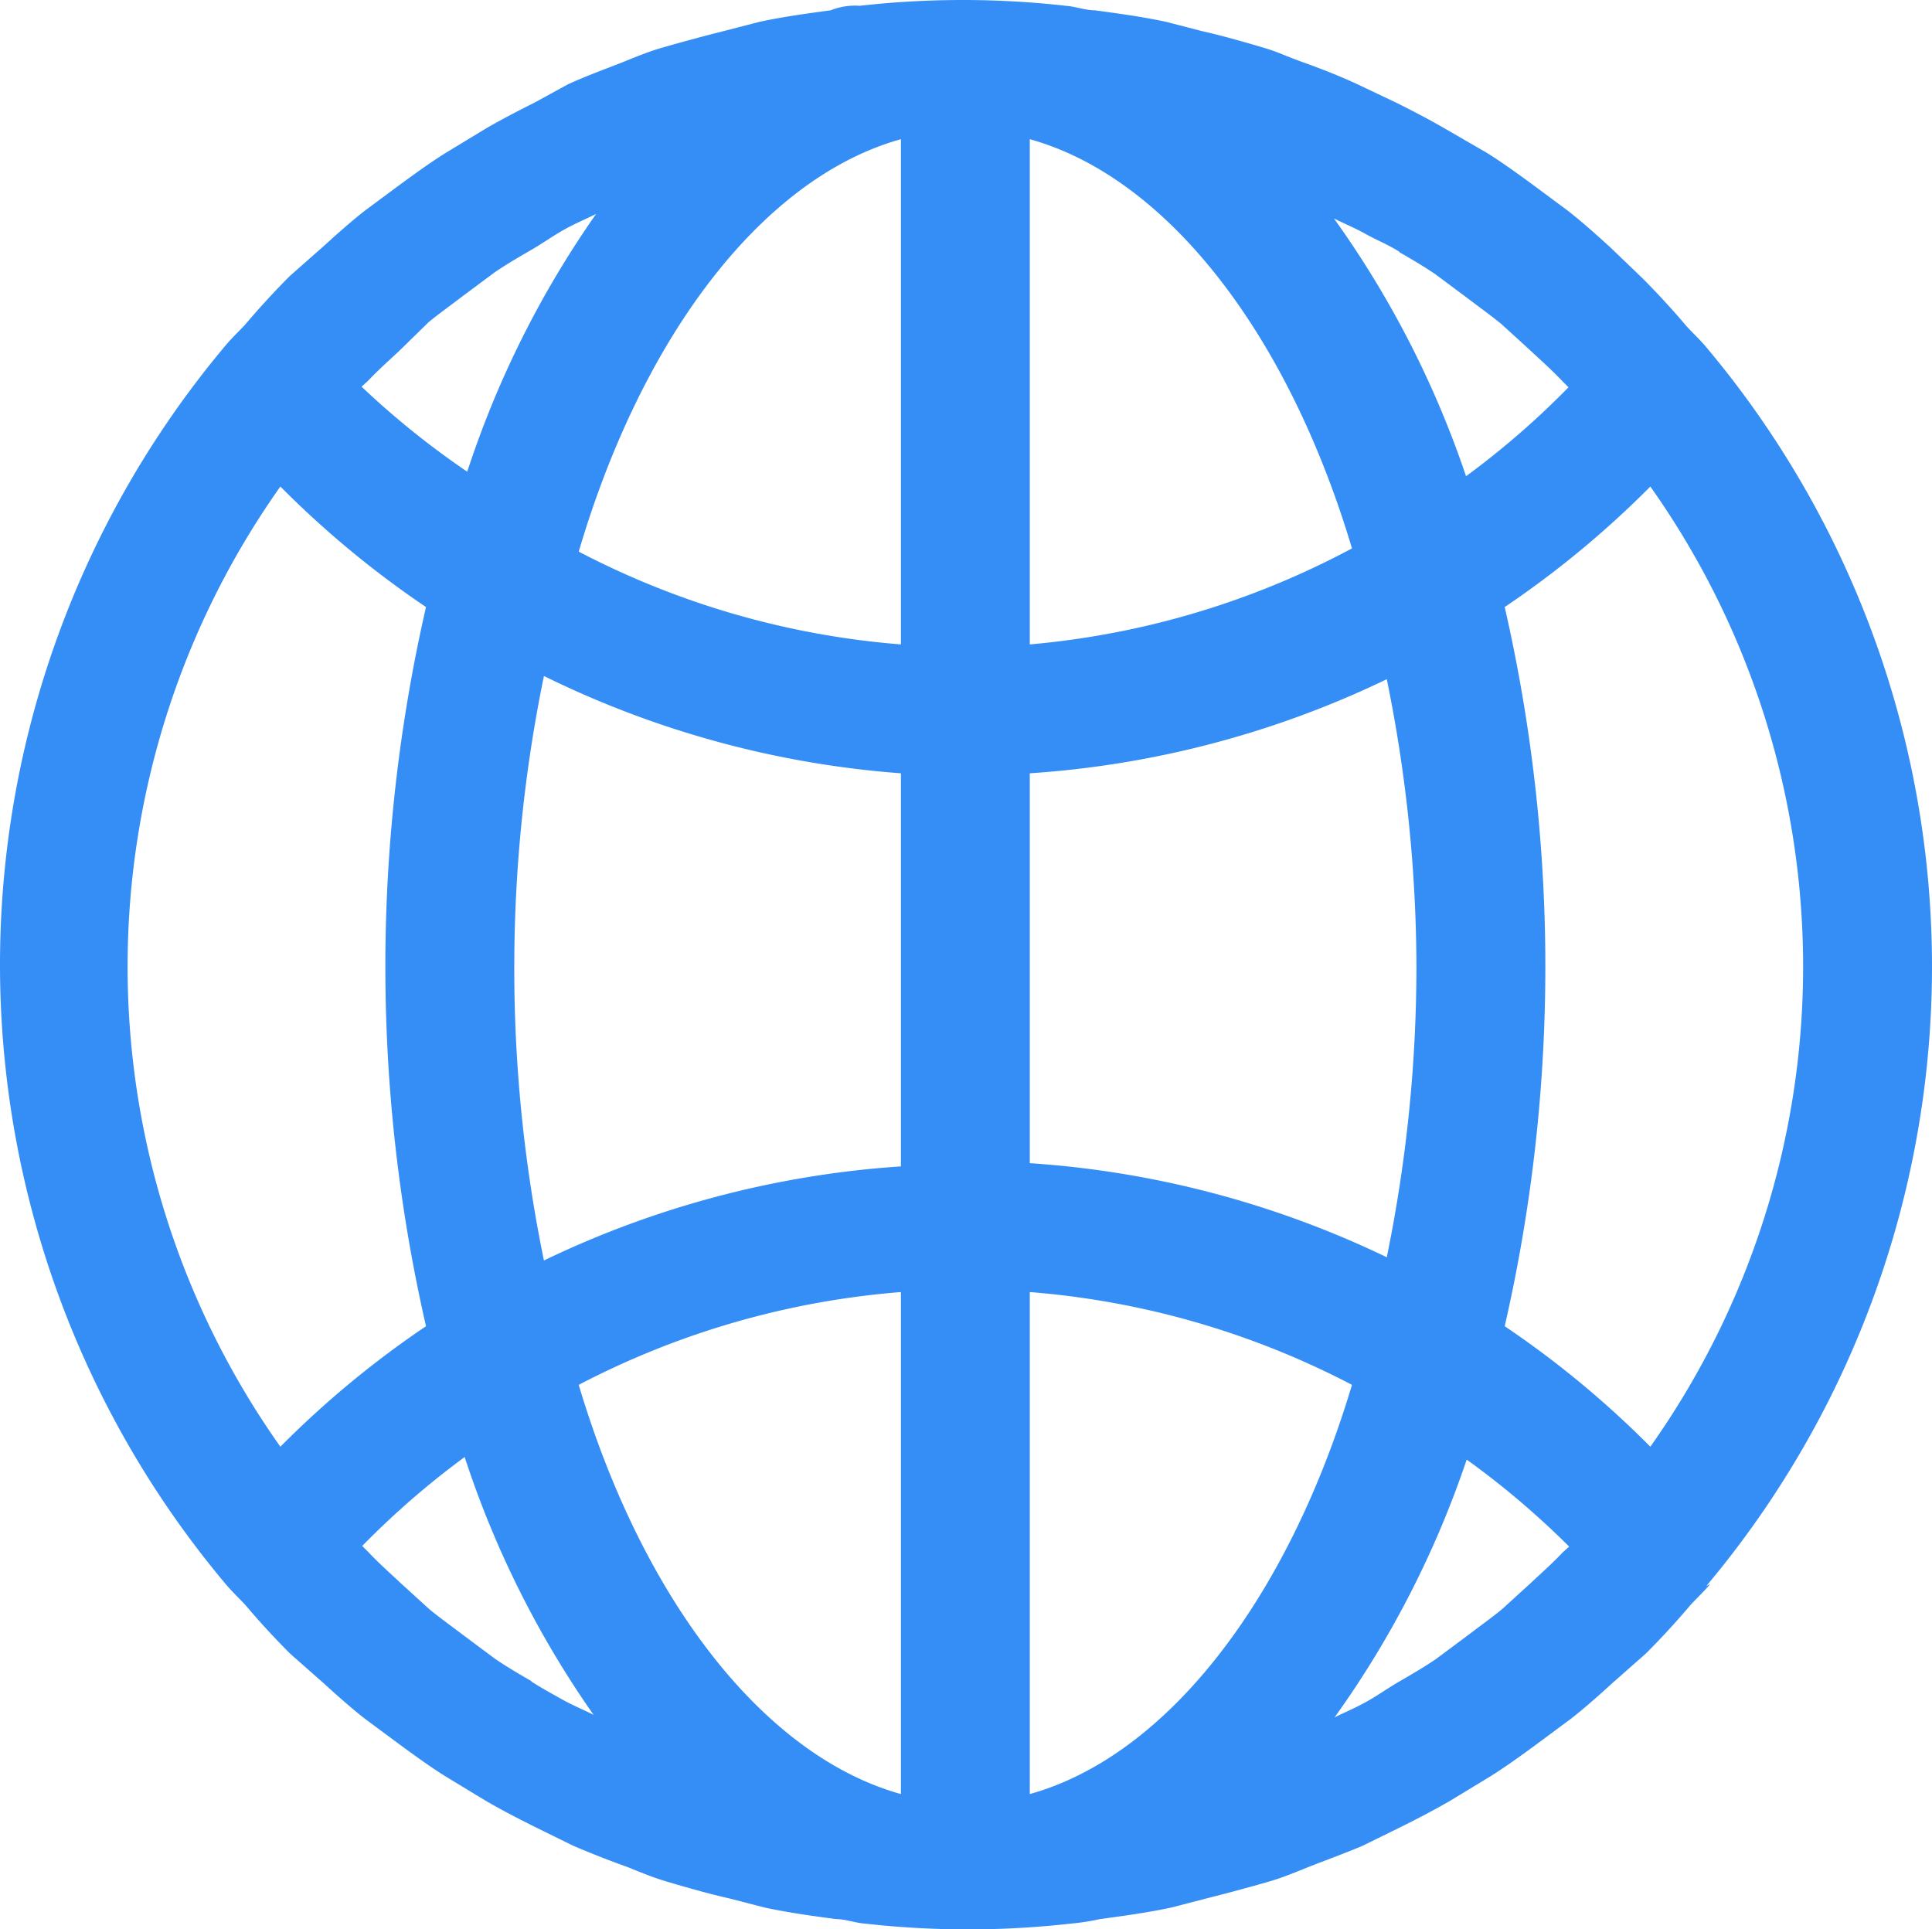 <svg xmlns="http://www.w3.org/2000/svg" width="29.982" height="29.94" viewBox="0 0 29.982 29.94">
  <path id="Int_notreq" d="M27.5,25.61a14.94,14.94,0,0,0,0-19.22h0c-.1-.12-.21-.22-.31-.33q-.33-.39-.69-.75L26,4.83c-.21-.19-.42-.38-.65-.56l-.58-.43c-.22-.16-.44-.32-.68-.47L23.45,3c-.24-.14-.49-.27-.75-.4l-.61-.29c-.28-.13-.56-.24-.84-.34s-.39-.16-.59-.22-.64-.19-1-.27l-.54-.14c-.37-.08-.74-.13-1.11-.18-.15,0-.3-.06-.45-.07a14.27,14.27,0,0,0-3.2,0,1.012,1.012,0,0,0-.45.07c-.37.05-.74.1-1.11.18l-.54.14q-.48.12-1,.27c-.2.06-.39.14-.59.22s-.56.21-.84.34L9.3,2.6c-.26.13-.51.26-.75.4l-.61.37c-.24.15-.46.31-.68.47l-.58.43c-.23.18-.44.37-.65.56l-.51.45q-.36.36-.69.75c-.1.11-.21.21-.31.33h0a14.94,14.94,0,0,0,0,19.22h0c.1.12.21.22.31.33q.33.39.69.75l.51.45c.21.19.42.38.65.56l.58.43c.22.16.44.32.68.47l.61.37c.24.14.49.27.75.4l.61.3q.42.18.84.33c.2.08.39.16.59.22s.64.19,1,.27l.54.14c.37.08.74.13,1.11.18.15,0,.3.06.45.07a14.27,14.27,0,0,0,3.2,0,3.5,3.5,0,0,0,.45-.07c.37-.05.74-.1,1.11-.18l.54-.14q.48-.12,1-.27c.2-.06.39-.14.59-.22s.56-.21.84-.33l.61-.3c.26-.13.51-.26.75-.4l.61-.37c.24-.15.46-.31.68-.47l.58-.43c.23-.18.44-.37.65-.56l.51-.45q.36-.36.69-.75c.1-.11.21-.21.31-.33Zm-.87-2.16a15,15,0,0,0-2.26-1.87,25,25,0,0,0,0-11.16,15,15,0,0,0,2.26-1.87,12.89,12.89,0,0,1,0,14.9Zm-1.36,1.64c-.16.17-.32.31-.49.47l-.45.41c-.17.14-.34.26-.51.39l-.51.38c-.19.13-.38.24-.57.35s-.34.22-.52.32-.33.16-.49.24a15.16,15.16,0,0,0,2.05-4A13,13,0,0,1,25.37,25Zm-16,2c-.19-.11-.38-.22-.57-.35l-.51-.38c-.17-.13-.34-.25-.51-.39l-.45-.41c-.17-.16-.33-.3-.49-.47l-.1-.1a13,13,0,0,1,1.59-1.38,15.16,15.16,0,0,0,2,4c-.16-.08-.33-.15-.49-.24s-.31-.17-.48-.28ZM9,16a22.45,22.45,0,0,1,.46-4.51A15.06,15.06,0,0,0,15,13v6.1a15.06,15.06,0,0,0-5.54,1.46A22.45,22.45,0,0,1,9,16ZM6.73,6.91c.16-.17.32-.31.49-.47L7.67,6c.17-.14.34-.26.51-.39l.51-.38c.19-.13.38-.24.57-.35s.34-.22.52-.32.33-.16.49-.24a15.16,15.16,0,0,0-2,4A13,13,0,0,1,6.63,7Zm16-2c.19.11.38.22.57.35l.51.38c.17.13.34.25.51.39l.45.41c.17.16.33.3.49.47l.1.1a13,13,0,0,1-1.59,1.38,15.16,15.16,0,0,0-2.05-4c.16.08.33.15.49.24s.36.17.53.28ZM23,16a22.45,22.45,0,0,1-.46,4.51A15.06,15.06,0,0,0,17,19.05V13a15.06,15.06,0,0,0,5.54-1.46A22.45,22.45,0,0,1,23,16ZM17,28.84V21.05a13,13,0,0,1,5,1.44C21,25.83,19.12,28.25,17,28.84ZM17,11V3.16c2.12.59,4,3,5,6.35A13,13,0,0,1,17,11ZM15,3.16V11a13,13,0,0,1-5-1.44C11,6.17,12.88,3.75,15,3.16Zm0,17.89v7.79c-2.12-.59-4-3-5-6.35a13,13,0,0,1,5-1.44ZM5.37,8.55a15,15,0,0,0,2.26,1.87,25,25,0,0,0,0,11.16,15,15,0,0,0-2.26,1.87,12.89,12.89,0,0,1,0-14.9Z" transform="translate(-1.019 -1)" fill="#358ef5"/>
</svg>
